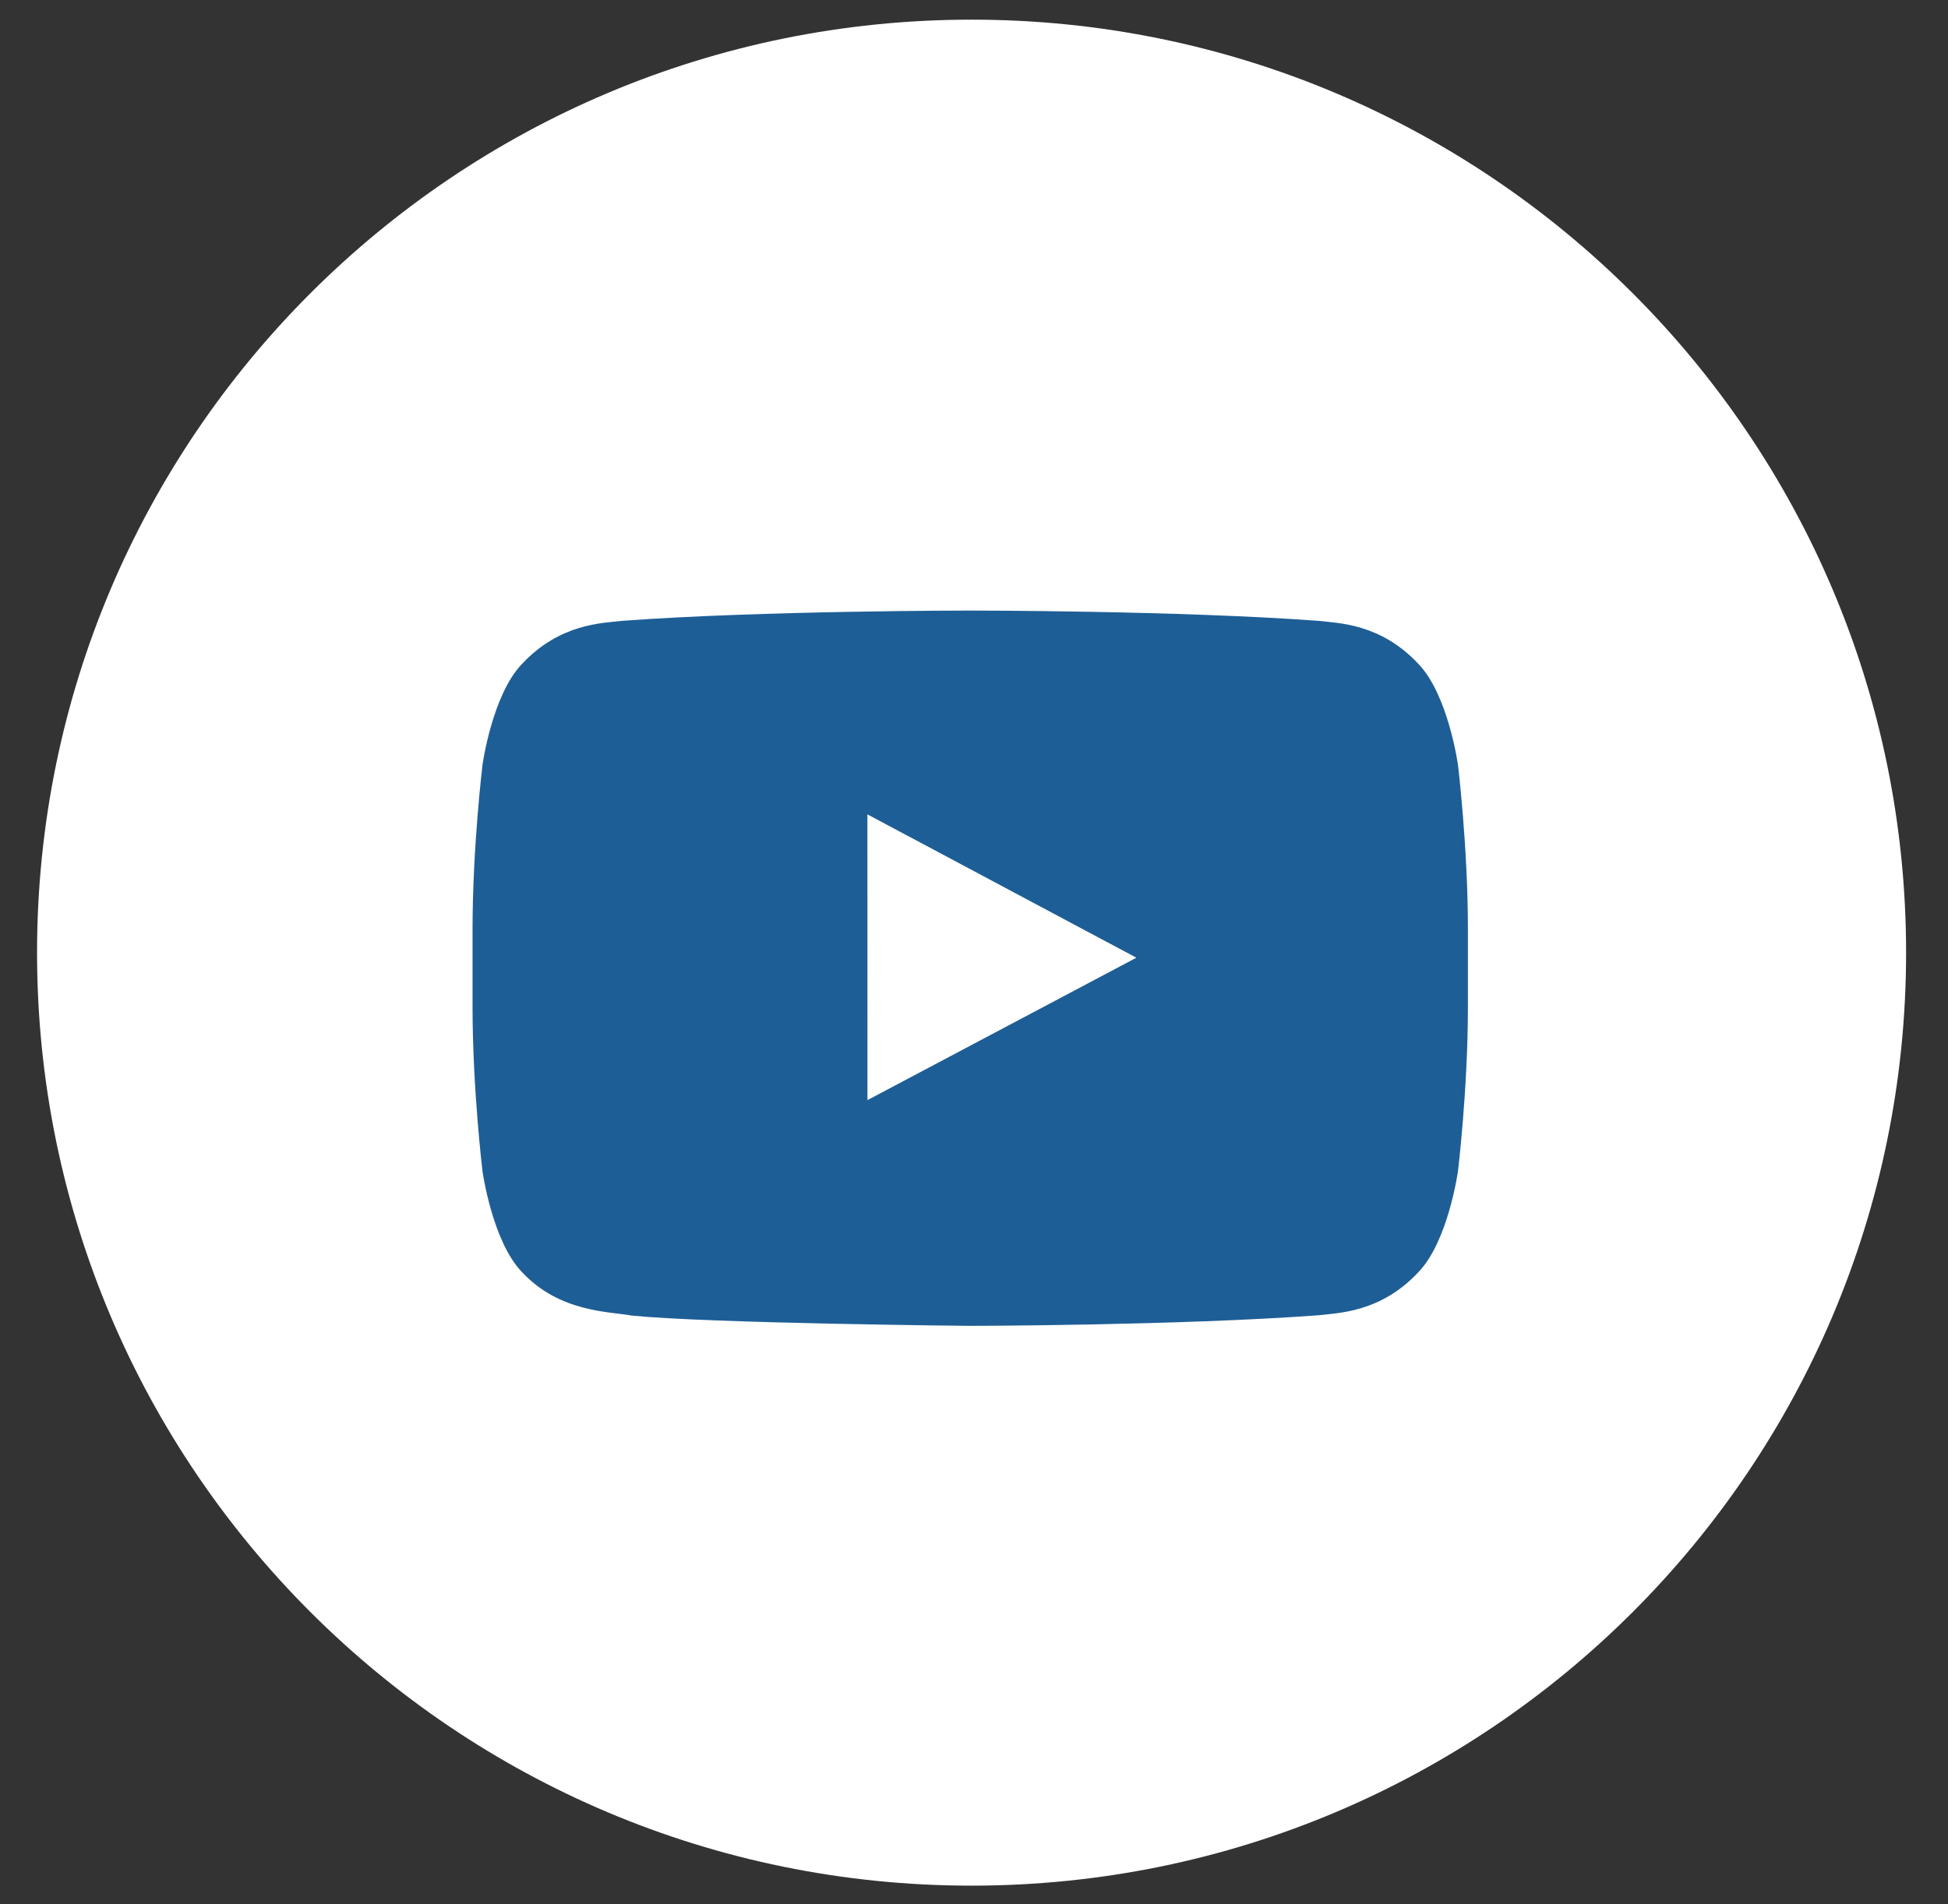 <?xml version="1.0" encoding="UTF-8"?>
<svg width="45px" height="44px" viewBox="0 0 45 44" version="1.1" xmlns="http://www.w3.org/2000/svg" xmlns:xlink="http://www.w3.org/1999/xlink">
    <rect x="0" y="0" width="45" height="44" fill="#333333" stroke="none"/>
    <!-- Generator: Sketch 47 (45396) - http://www.bohemiancoding.com/sketch -->
    <title>Youtube Copy_Color</title>
    <desc>Created with Sketch.</desc>
    <defs></defs>
    <g id="Page-1" stroke="none" stroke-width="1" fill="none" fill-rule="evenodd">
        <g id="ds-landing-v3" transform="translate(-795, -948)">
            <g id="Youtube-Copy" transform="translate(795.856, 948.454)">
                <path d="M0,21.557 C0,9.651 9.665,0 21.588,0 C33.511,0 43.176,9.651 43.176,21.557 C43.176,33.463 33.511,43.114 21.588,43.114 C9.665,43.114 0,33.463 0,21.557 Z" id="back" fill="#FFFFFF"></path>
                <path d="M32.824,17.218 C32.824,17.218 32.599,15.599 31.91,14.886 C31.036,13.949 30.056,13.945 29.607,13.891 C26.389,13.653 21.562,13.653 21.562,13.653 L21.552,13.653 C21.552,13.653 16.725,13.653 13.508,13.891 C13.058,13.945 12.078,13.949 11.203,14.886 C10.514,15.599 10.29,17.218 10.29,17.218 C10.29,17.218 10.06,19.12 10.06,21.021 L10.06,22.804 C10.06,24.706 10.29,26.607 10.29,26.607 C10.29,26.607 10.514,28.226 11.203,28.939 C12.078,29.875 13.227,29.846 13.739,29.943 C15.579,30.124 21.557,30.18 21.557,30.18 C21.557,30.18 26.389,30.173 29.607,29.935 C30.056,29.88 31.036,29.875 31.91,28.939 C32.599,28.226 32.824,26.607 32.824,26.607 C32.824,26.607 33.054,24.706 33.054,22.804 L33.054,21.021 C33.054,19.12 32.824,17.218 32.824,17.218 L32.824,17.218 Z" id="Youtube" fill="#1E5E96"></path>
                <polygon id="Path" fill="#FFFFFF" points="19.183 24.964 19.182 18.362 25.395 21.674"></polygon>
            </g>
        </g>
    </g>
</svg>